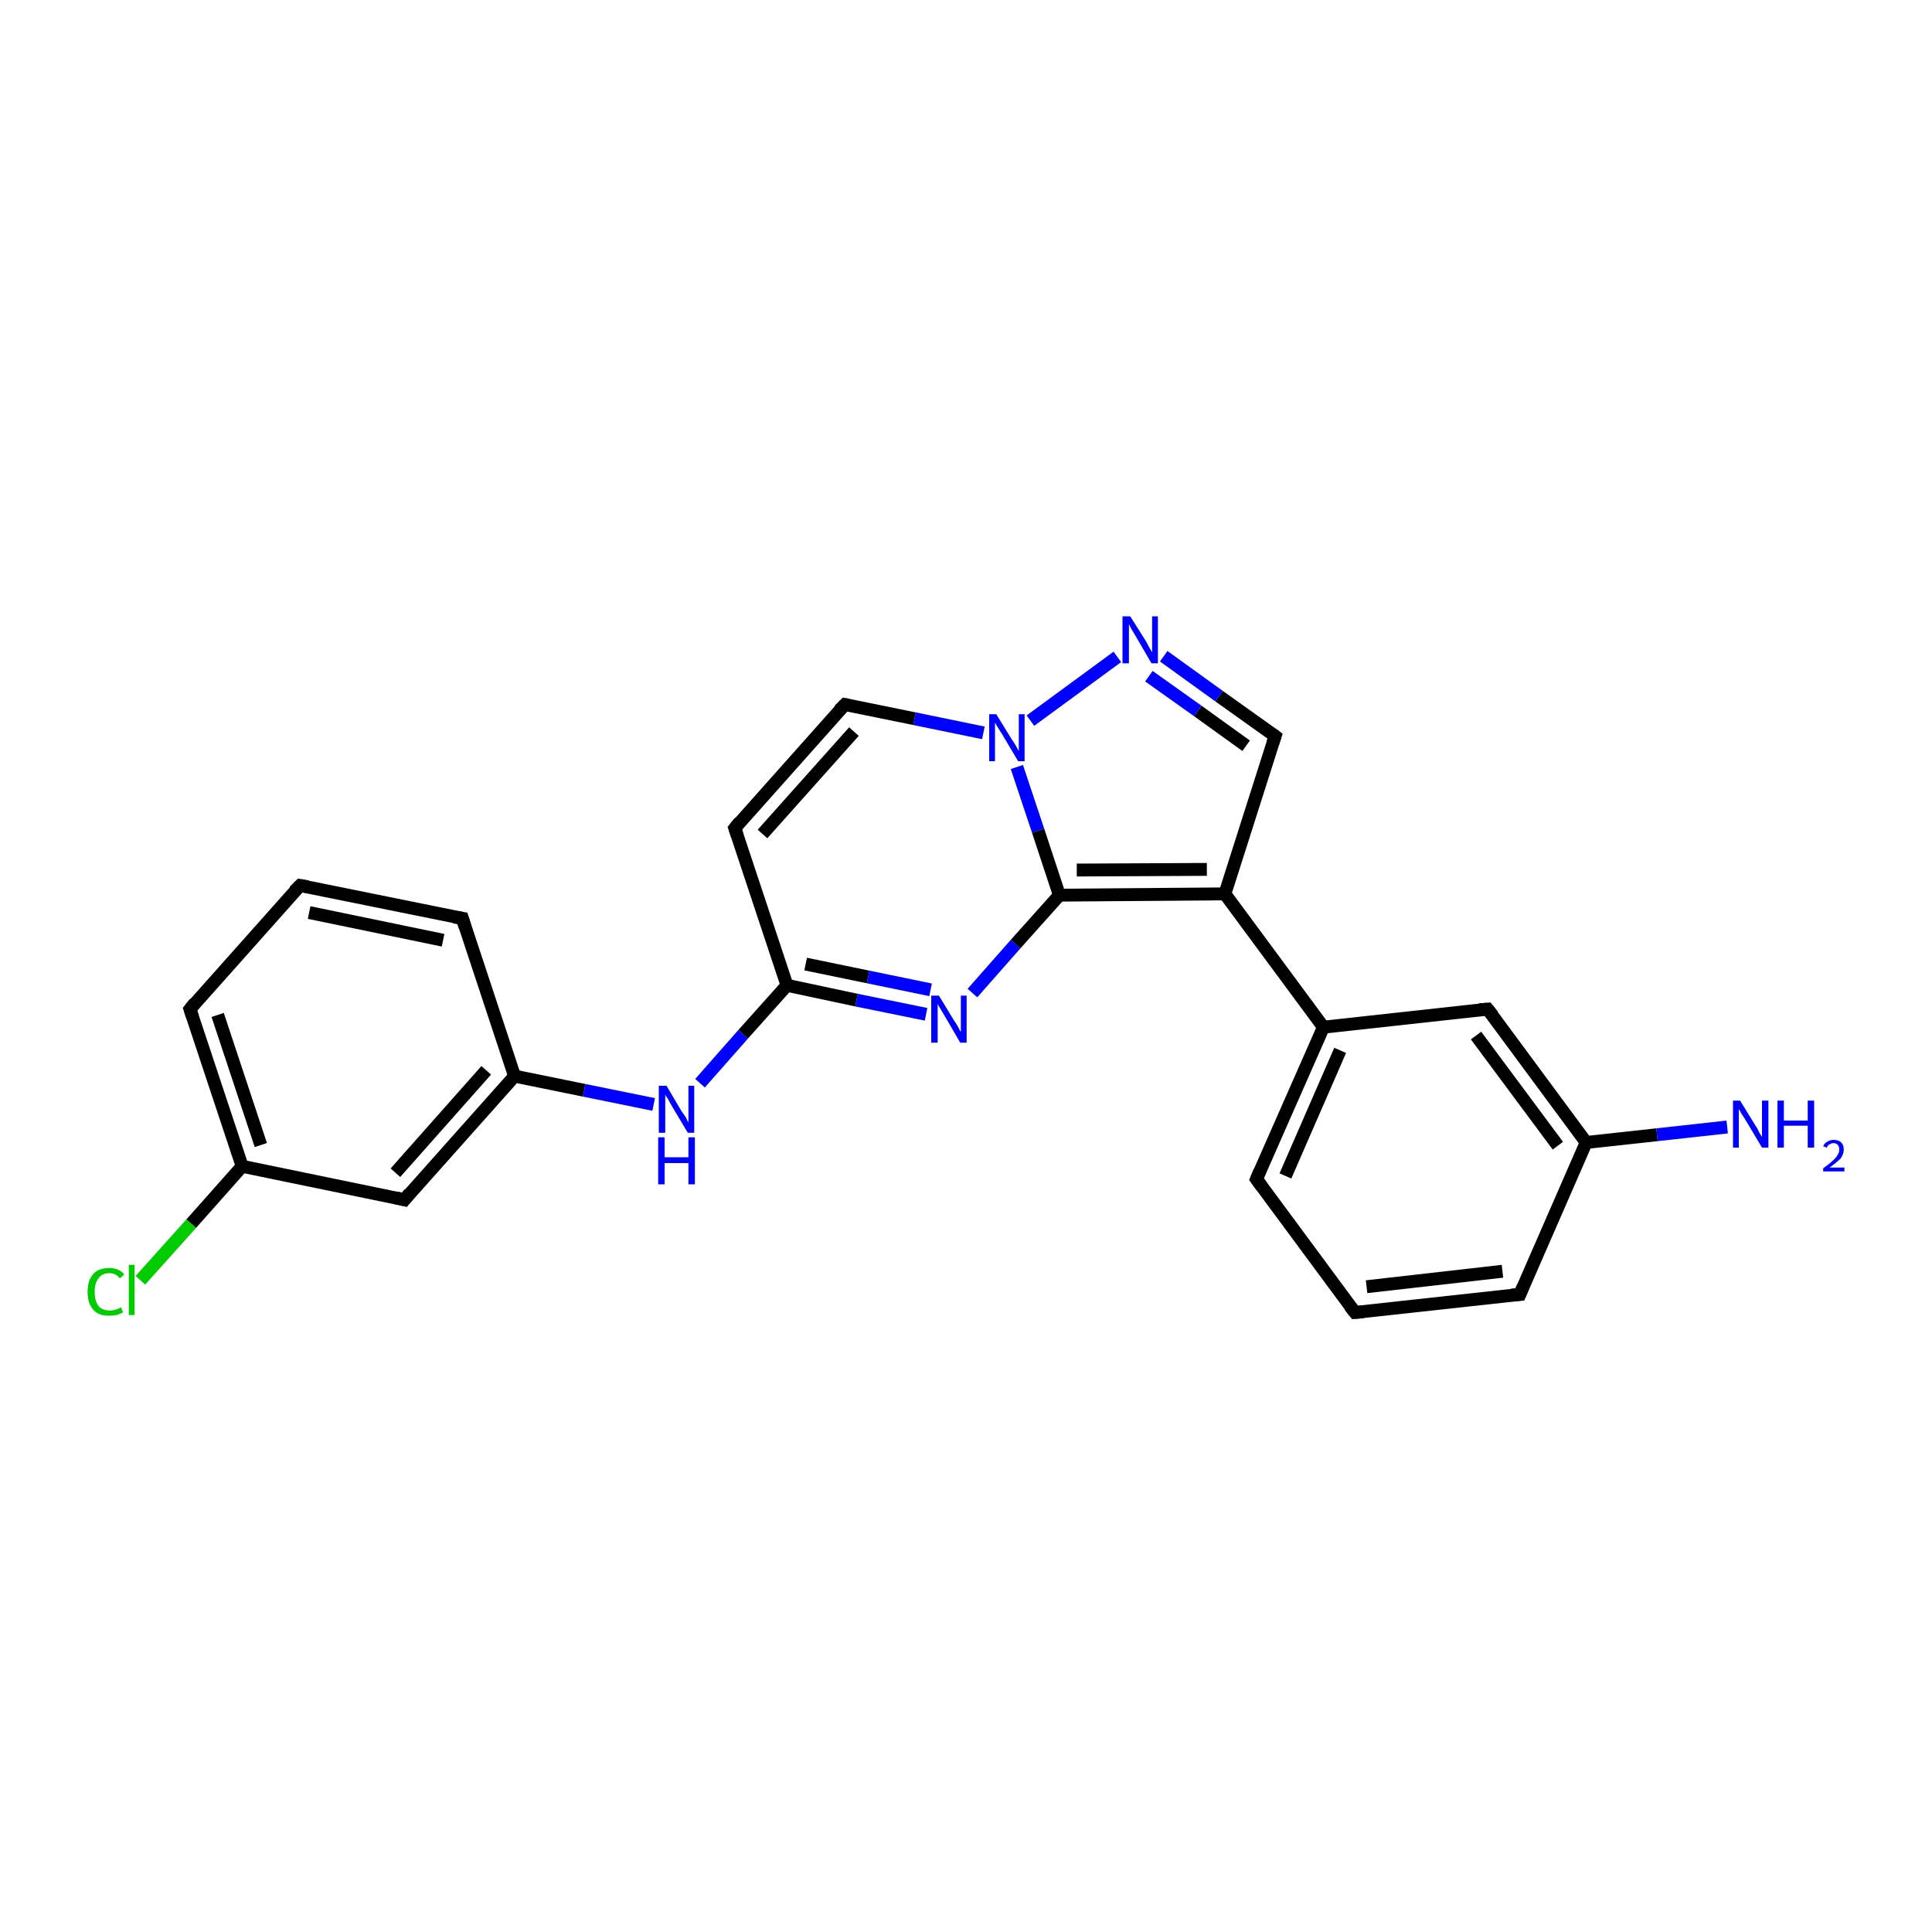 <?xml version='1.0' encoding='iso-8859-1'?>
<svg version='1.1' baseProfile='full'
              xmlns='http://www.w3.org/2000/svg'
                      xmlns:rdkit='http://www.rdkit.org/xml'
                      xmlns:xlink='http://www.w3.org/1999/xlink'
                  xml:space='preserve'
width='300px' height='300px' viewBox='0 0 300 300'>
<!-- END OF HEADER -->
<rect style='opacity:1.0;fill:#FFFFFF;stroke:none' width='300.0' height='300.0' x='0.0' y='0.0'> </rect>
<path class='bond-0 atom-0 atom-1' d='M 21.8,198.8 L 29.7,190.0' style='fill:none;fill-rule:evenodd;stroke:#00CC00;stroke-width:2.0px;stroke-linecap:butt;stroke-linejoin:miter;stroke-opacity:1' />
<path class='bond-0 atom-0 atom-1' d='M 29.7,190.0 L 37.6,181.1' style='fill:none;fill-rule:evenodd;stroke:#000000;stroke-width:2.0px;stroke-linecap:butt;stroke-linejoin:miter;stroke-opacity:1' />
<path class='bond-1 atom-1 atom-2' d='M 37.6,181.1 L 29.5,156.7' style='fill:none;fill-rule:evenodd;stroke:#000000;stroke-width:2.0px;stroke-linecap:butt;stroke-linejoin:miter;stroke-opacity:1' />
<path class='bond-1 atom-1 atom-2' d='M 40.5,177.8 L 33.8,157.6' style='fill:none;fill-rule:evenodd;stroke:#000000;stroke-width:2.0px;stroke-linecap:butt;stroke-linejoin:miter;stroke-opacity:1' />
<path class='bond-2 atom-2 atom-3' d='M 29.5,156.7 L 46.6,137.5' style='fill:none;fill-rule:evenodd;stroke:#000000;stroke-width:2.0px;stroke-linecap:butt;stroke-linejoin:miter;stroke-opacity:1' />
<path class='bond-3 atom-3 atom-4' d='M 46.6,137.5 L 71.8,142.6' style='fill:none;fill-rule:evenodd;stroke:#000000;stroke-width:2.0px;stroke-linecap:butt;stroke-linejoin:miter;stroke-opacity:1' />
<path class='bond-3 atom-3 atom-4' d='M 48.0,141.7 L 68.8,146.0' style='fill:none;fill-rule:evenodd;stroke:#000000;stroke-width:2.0px;stroke-linecap:butt;stroke-linejoin:miter;stroke-opacity:1' />
<path class='bond-4 atom-4 atom-5' d='M 71.8,142.6 L 79.9,167.1' style='fill:none;fill-rule:evenodd;stroke:#000000;stroke-width:2.0px;stroke-linecap:butt;stroke-linejoin:miter;stroke-opacity:1' />
<path class='bond-5 atom-5 atom-6' d='M 79.9,167.1 L 62.8,186.3' style='fill:none;fill-rule:evenodd;stroke:#000000;stroke-width:2.0px;stroke-linecap:butt;stroke-linejoin:miter;stroke-opacity:1' />
<path class='bond-5 atom-5 atom-6' d='M 75.5,166.2 L 61.4,182.1' style='fill:none;fill-rule:evenodd;stroke:#000000;stroke-width:2.0px;stroke-linecap:butt;stroke-linejoin:miter;stroke-opacity:1' />
<path class='bond-6 atom-5 atom-7' d='M 79.9,167.1 L 90.7,169.3' style='fill:none;fill-rule:evenodd;stroke:#000000;stroke-width:2.0px;stroke-linecap:butt;stroke-linejoin:miter;stroke-opacity:1' />
<path class='bond-6 atom-5 atom-7' d='M 90.7,169.3 L 101.5,171.5' style='fill:none;fill-rule:evenodd;stroke:#0000FF;stroke-width:2.0px;stroke-linecap:butt;stroke-linejoin:miter;stroke-opacity:1' />
<path class='bond-7 atom-7 atom-8' d='M 108.7,168.2 L 115.4,160.6' style='fill:none;fill-rule:evenodd;stroke:#0000FF;stroke-width:2.0px;stroke-linecap:butt;stroke-linejoin:miter;stroke-opacity:1' />
<path class='bond-7 atom-7 atom-8' d='M 115.4,160.6 L 122.2,153.0' style='fill:none;fill-rule:evenodd;stroke:#000000;stroke-width:2.0px;stroke-linecap:butt;stroke-linejoin:miter;stroke-opacity:1' />
<path class='bond-8 atom-8 atom-9' d='M 122.2,153.0 L 133.0,155.3' style='fill:none;fill-rule:evenodd;stroke:#000000;stroke-width:2.0px;stroke-linecap:butt;stroke-linejoin:miter;stroke-opacity:1' />
<path class='bond-8 atom-8 atom-9' d='M 133.0,155.3 L 143.8,157.5' style='fill:none;fill-rule:evenodd;stroke:#0000FF;stroke-width:2.0px;stroke-linecap:butt;stroke-linejoin:miter;stroke-opacity:1' />
<path class='bond-8 atom-8 atom-9' d='M 125.1,149.7 L 134.8,151.7' style='fill:none;fill-rule:evenodd;stroke:#000000;stroke-width:2.0px;stroke-linecap:butt;stroke-linejoin:miter;stroke-opacity:1' />
<path class='bond-8 atom-8 atom-9' d='M 134.8,151.7 L 144.5,153.7' style='fill:none;fill-rule:evenodd;stroke:#0000FF;stroke-width:2.0px;stroke-linecap:butt;stroke-linejoin:miter;stroke-opacity:1' />
<path class='bond-9 atom-9 atom-10' d='M 151.0,154.2 L 157.7,146.6' style='fill:none;fill-rule:evenodd;stroke:#0000FF;stroke-width:2.0px;stroke-linecap:butt;stroke-linejoin:miter;stroke-opacity:1' />
<path class='bond-9 atom-9 atom-10' d='M 157.7,146.6 L 164.5,139.0' style='fill:none;fill-rule:evenodd;stroke:#000000;stroke-width:2.0px;stroke-linecap:butt;stroke-linejoin:miter;stroke-opacity:1' />
<path class='bond-10 atom-10 atom-11' d='M 164.5,139.0 L 190.2,138.8' style='fill:none;fill-rule:evenodd;stroke:#000000;stroke-width:2.0px;stroke-linecap:butt;stroke-linejoin:miter;stroke-opacity:1' />
<path class='bond-10 atom-10 atom-11' d='M 167.2,135.1 L 187.4,135.0' style='fill:none;fill-rule:evenodd;stroke:#000000;stroke-width:2.0px;stroke-linecap:butt;stroke-linejoin:miter;stroke-opacity:1' />
<path class='bond-11 atom-11 atom-12' d='M 190.2,138.8 L 198.0,114.3' style='fill:none;fill-rule:evenodd;stroke:#000000;stroke-width:2.0px;stroke-linecap:butt;stroke-linejoin:miter;stroke-opacity:1' />
<path class='bond-12 atom-12 atom-13' d='M 198.0,114.3 L 189.3,108.1' style='fill:none;fill-rule:evenodd;stroke:#000000;stroke-width:2.0px;stroke-linecap:butt;stroke-linejoin:miter;stroke-opacity:1' />
<path class='bond-12 atom-12 atom-13' d='M 189.3,108.1 L 180.7,101.9' style='fill:none;fill-rule:evenodd;stroke:#0000FF;stroke-width:2.0px;stroke-linecap:butt;stroke-linejoin:miter;stroke-opacity:1' />
<path class='bond-12 atom-12 atom-13' d='M 193.5,115.8 L 186.0,110.4' style='fill:none;fill-rule:evenodd;stroke:#000000;stroke-width:2.0px;stroke-linecap:butt;stroke-linejoin:miter;stroke-opacity:1' />
<path class='bond-12 atom-12 atom-13' d='M 186.0,110.4 L 178.4,105.0' style='fill:none;fill-rule:evenodd;stroke:#0000FF;stroke-width:2.0px;stroke-linecap:butt;stroke-linejoin:miter;stroke-opacity:1' />
<path class='bond-13 atom-13 atom-14' d='M 173.5,102.0 L 160.0,111.9' style='fill:none;fill-rule:evenodd;stroke:#0000FF;stroke-width:2.0px;stroke-linecap:butt;stroke-linejoin:miter;stroke-opacity:1' />
<path class='bond-14 atom-14 atom-15' d='M 152.7,113.8 L 142.0,111.6' style='fill:none;fill-rule:evenodd;stroke:#0000FF;stroke-width:2.0px;stroke-linecap:butt;stroke-linejoin:miter;stroke-opacity:1' />
<path class='bond-14 atom-14 atom-15' d='M 142.0,111.6 L 131.2,109.4' style='fill:none;fill-rule:evenodd;stroke:#000000;stroke-width:2.0px;stroke-linecap:butt;stroke-linejoin:miter;stroke-opacity:1' />
<path class='bond-15 atom-15 atom-16' d='M 131.2,109.4 L 114.1,128.6' style='fill:none;fill-rule:evenodd;stroke:#000000;stroke-width:2.0px;stroke-linecap:butt;stroke-linejoin:miter;stroke-opacity:1' />
<path class='bond-15 atom-15 atom-16' d='M 132.6,113.6 L 118.4,129.5' style='fill:none;fill-rule:evenodd;stroke:#000000;stroke-width:2.0px;stroke-linecap:butt;stroke-linejoin:miter;stroke-opacity:1' />
<path class='bond-16 atom-11 atom-17' d='M 190.2,138.8 L 205.5,159.5' style='fill:none;fill-rule:evenodd;stroke:#000000;stroke-width:2.0px;stroke-linecap:butt;stroke-linejoin:miter;stroke-opacity:1' />
<path class='bond-17 atom-17 atom-18' d='M 205.5,159.5 L 195.1,183.1' style='fill:none;fill-rule:evenodd;stroke:#000000;stroke-width:2.0px;stroke-linecap:butt;stroke-linejoin:miter;stroke-opacity:1' />
<path class='bond-17 atom-17 atom-18' d='M 208.1,163.1 L 199.6,182.6' style='fill:none;fill-rule:evenodd;stroke:#000000;stroke-width:2.0px;stroke-linecap:butt;stroke-linejoin:miter;stroke-opacity:1' />
<path class='bond-18 atom-18 atom-19' d='M 195.1,183.1 L 210.4,203.8' style='fill:none;fill-rule:evenodd;stroke:#000000;stroke-width:2.0px;stroke-linecap:butt;stroke-linejoin:miter;stroke-opacity:1' />
<path class='bond-19 atom-19 atom-20' d='M 210.4,203.8 L 236.0,201.0' style='fill:none;fill-rule:evenodd;stroke:#000000;stroke-width:2.0px;stroke-linecap:butt;stroke-linejoin:miter;stroke-opacity:1' />
<path class='bond-19 atom-19 atom-20' d='M 212.2,199.8 L 233.3,197.4' style='fill:none;fill-rule:evenodd;stroke:#000000;stroke-width:2.0px;stroke-linecap:butt;stroke-linejoin:miter;stroke-opacity:1' />
<path class='bond-20 atom-20 atom-21' d='M 236.0,201.0 L 246.3,177.4' style='fill:none;fill-rule:evenodd;stroke:#000000;stroke-width:2.0px;stroke-linecap:butt;stroke-linejoin:miter;stroke-opacity:1' />
<path class='bond-21 atom-21 atom-22' d='M 246.3,177.4 L 257.3,176.2' style='fill:none;fill-rule:evenodd;stroke:#000000;stroke-width:2.0px;stroke-linecap:butt;stroke-linejoin:miter;stroke-opacity:1' />
<path class='bond-21 atom-21 atom-22' d='M 257.3,176.2 L 268.2,175.0' style='fill:none;fill-rule:evenodd;stroke:#0000FF;stroke-width:2.0px;stroke-linecap:butt;stroke-linejoin:miter;stroke-opacity:1' />
<path class='bond-22 atom-21 atom-23' d='M 246.3,177.4 L 231.0,156.7' style='fill:none;fill-rule:evenodd;stroke:#000000;stroke-width:2.0px;stroke-linecap:butt;stroke-linejoin:miter;stroke-opacity:1' />
<path class='bond-22 atom-21 atom-23' d='M 241.9,177.9 L 229.2,160.8' style='fill:none;fill-rule:evenodd;stroke:#000000;stroke-width:2.0px;stroke-linecap:butt;stroke-linejoin:miter;stroke-opacity:1' />
<path class='bond-23 atom-6 atom-1' d='M 62.8,186.3 L 37.6,181.1' style='fill:none;fill-rule:evenodd;stroke:#000000;stroke-width:2.0px;stroke-linecap:butt;stroke-linejoin:miter;stroke-opacity:1' />
<path class='bond-24 atom-16 atom-8' d='M 114.1,128.6 L 122.2,153.0' style='fill:none;fill-rule:evenodd;stroke:#000000;stroke-width:2.0px;stroke-linecap:butt;stroke-linejoin:miter;stroke-opacity:1' />
<path class='bond-25 atom-14 atom-10' d='M 157.9,119.1 L 161.2,129.0' style='fill:none;fill-rule:evenodd;stroke:#0000FF;stroke-width:2.0px;stroke-linecap:butt;stroke-linejoin:miter;stroke-opacity:1' />
<path class='bond-25 atom-14 atom-10' d='M 161.2,129.0 L 164.5,139.0' style='fill:none;fill-rule:evenodd;stroke:#000000;stroke-width:2.0px;stroke-linecap:butt;stroke-linejoin:miter;stroke-opacity:1' />
<path class='bond-26 atom-23 atom-17' d='M 231.0,156.7 L 205.5,159.5' style='fill:none;fill-rule:evenodd;stroke:#000000;stroke-width:2.0px;stroke-linecap:butt;stroke-linejoin:miter;stroke-opacity:1' />
<path d='M 29.9,157.9 L 29.5,156.7 L 30.3,155.7' style='fill:none;stroke:#000000;stroke-width:2.0px;stroke-linecap:butt;stroke-linejoin:miter;stroke-opacity:1;' />
<path d='M 45.7,138.4 L 46.6,137.5 L 47.8,137.7' style='fill:none;stroke:#000000;stroke-width:2.0px;stroke-linecap:butt;stroke-linejoin:miter;stroke-opacity:1;' />
<path d='M 70.5,142.4 L 71.8,142.6 L 72.2,143.9' style='fill:none;stroke:#000000;stroke-width:2.0px;stroke-linecap:butt;stroke-linejoin:miter;stroke-opacity:1;' />
<path d='M 63.6,185.3 L 62.8,186.3 L 61.5,186.0' style='fill:none;stroke:#000000;stroke-width:2.0px;stroke-linecap:butt;stroke-linejoin:miter;stroke-opacity:1;' />
<path d='M 197.6,115.5 L 198.0,114.3 L 197.6,114.0' style='fill:none;stroke:#000000;stroke-width:2.0px;stroke-linecap:butt;stroke-linejoin:miter;stroke-opacity:1;' />
<path d='M 131.7,109.5 L 131.2,109.4 L 130.3,110.3' style='fill:none;stroke:#000000;stroke-width:2.0px;stroke-linecap:butt;stroke-linejoin:miter;stroke-opacity:1;' />
<path d='M 114.9,127.6 L 114.1,128.6 L 114.5,129.8' style='fill:none;stroke:#000000;stroke-width:2.0px;stroke-linecap:butt;stroke-linejoin:miter;stroke-opacity:1;' />
<path d='M 195.6,181.9 L 195.1,183.1 L 195.9,184.2' style='fill:none;stroke:#000000;stroke-width:2.0px;stroke-linecap:butt;stroke-linejoin:miter;stroke-opacity:1;' />
<path d='M 209.6,202.8 L 210.4,203.8 L 211.7,203.7' style='fill:none;stroke:#000000;stroke-width:2.0px;stroke-linecap:butt;stroke-linejoin:miter;stroke-opacity:1;' />
<path d='M 234.7,201.1 L 236.0,201.0 L 236.5,199.8' style='fill:none;stroke:#000000;stroke-width:2.0px;stroke-linecap:butt;stroke-linejoin:miter;stroke-opacity:1;' />
<path d='M 231.8,157.7 L 231.0,156.7 L 229.7,156.8' style='fill:none;stroke:#000000;stroke-width:2.0px;stroke-linecap:butt;stroke-linejoin:miter;stroke-opacity:1;' />
<path class='atom-0' d='M 13.6 200.6
Q 13.6 198.8, 14.5 197.8
Q 15.3 196.9, 17.0 196.9
Q 18.5 196.9, 19.3 197.9
L 18.6 198.5
Q 18.0 197.7, 17.0 197.7
Q 15.8 197.7, 15.3 198.5
Q 14.7 199.2, 14.7 200.6
Q 14.7 202.0, 15.3 202.8
Q 15.9 203.5, 17.1 203.5
Q 17.9 203.5, 18.8 203.0
L 19.1 203.8
Q 18.7 204.0, 18.1 204.2
Q 17.6 204.3, 16.9 204.3
Q 15.3 204.3, 14.5 203.4
Q 13.6 202.4, 13.6 200.6
' fill='#00CC00'/>
<path class='atom-0' d='M 20.0 196.4
L 20.9 196.4
L 20.9 204.2
L 20.0 204.2
L 20.0 196.4
' fill='#00CC00'/>
<path class='atom-7' d='M 103.5 168.6
L 105.8 172.5
Q 106.1 172.9, 106.5 173.5
Q 106.8 174.2, 106.9 174.3
L 106.9 168.6
L 107.8 168.6
L 107.8 175.9
L 106.8 175.9
L 104.3 171.7
Q 104.0 171.2, 103.7 170.6
Q 103.3 170.1, 103.3 169.9
L 103.3 175.9
L 102.3 175.9
L 102.3 168.6
L 103.5 168.6
' fill='#0000FF'/>
<path class='atom-7' d='M 102.2 176.6
L 103.2 176.6
L 103.2 179.7
L 106.9 179.7
L 106.9 176.6
L 107.9 176.6
L 107.9 183.9
L 106.9 183.9
L 106.9 180.6
L 103.2 180.6
L 103.2 183.9
L 102.2 183.9
L 102.2 176.6
' fill='#0000FF'/>
<path class='atom-9' d='M 145.8 154.6
L 148.1 158.4
Q 148.4 158.8, 148.8 159.5
Q 149.1 160.2, 149.2 160.2
L 149.2 154.6
L 150.1 154.6
L 150.1 161.9
L 149.1 161.9
L 146.6 157.6
Q 146.3 157.1, 146.0 156.6
Q 145.6 156.0, 145.6 155.8
L 145.6 161.9
L 144.6 161.9
L 144.6 154.6
L 145.8 154.6
' fill='#0000FF'/>
<path class='atom-13' d='M 175.5 95.7
L 177.9 99.5
Q 178.1 99.9, 178.5 100.6
Q 178.9 101.3, 178.9 101.3
L 178.9 95.7
L 179.8 95.7
L 179.8 103.0
L 178.8 103.0
L 176.3 98.7
Q 176.0 98.2, 175.7 97.7
Q 175.4 97.1, 175.3 96.9
L 175.3 103.0
L 174.3 103.0
L 174.3 95.7
L 175.5 95.7
' fill='#0000FF'/>
<path class='atom-14' d='M 154.7 110.9
L 157.1 114.8
Q 157.4 115.2, 157.8 115.9
Q 158.1 116.5, 158.2 116.6
L 158.2 110.9
L 159.1 110.9
L 159.1 118.2
L 158.1 118.2
L 155.6 114.0
Q 155.3 113.5, 154.9 112.9
Q 154.6 112.4, 154.5 112.2
L 154.5 118.2
L 153.6 118.2
L 153.6 110.9
L 154.7 110.9
' fill='#0000FF'/>
<path class='atom-22' d='M 270.2 170.9
L 272.6 174.8
Q 272.9 175.2, 273.2 175.9
Q 273.6 176.5, 273.6 176.6
L 273.6 170.9
L 274.6 170.9
L 274.6 178.2
L 273.6 178.2
L 271.1 174.0
Q 270.8 173.5, 270.4 172.9
Q 270.1 172.4, 270.0 172.2
L 270.0 178.2
L 269.1 178.2
L 269.1 170.9
L 270.2 170.9
' fill='#0000FF'/>
<path class='atom-22' d='M 276.0 170.9
L 277.0 170.9
L 277.0 174.0
L 280.7 174.0
L 280.7 170.9
L 281.7 170.9
L 281.7 178.2
L 280.7 178.2
L 280.7 174.8
L 277.0 174.8
L 277.0 178.2
L 276.0 178.2
L 276.0 170.9
' fill='#0000FF'/>
<path class='atom-22' d='M 283.1 178.0
Q 283.3 177.5, 283.7 177.3
Q 284.2 177.0, 284.7 177.0
Q 285.5 177.0, 285.9 177.4
Q 286.3 177.8, 286.3 178.5
Q 286.3 179.2, 285.8 179.9
Q 285.2 180.5, 284.1 181.3
L 286.4 181.3
L 286.4 181.9
L 283.1 181.9
L 283.1 181.4
Q 284.0 180.8, 284.5 180.3
Q 285.1 179.8, 285.3 179.4
Q 285.6 179.0, 285.6 178.5
Q 285.6 178.1, 285.4 177.8
Q 285.1 177.5, 284.7 177.5
Q 284.4 177.5, 284.1 177.7
Q 283.8 177.8, 283.7 178.2
L 283.1 178.0
' fill='#0000FF'/>
</svg>
